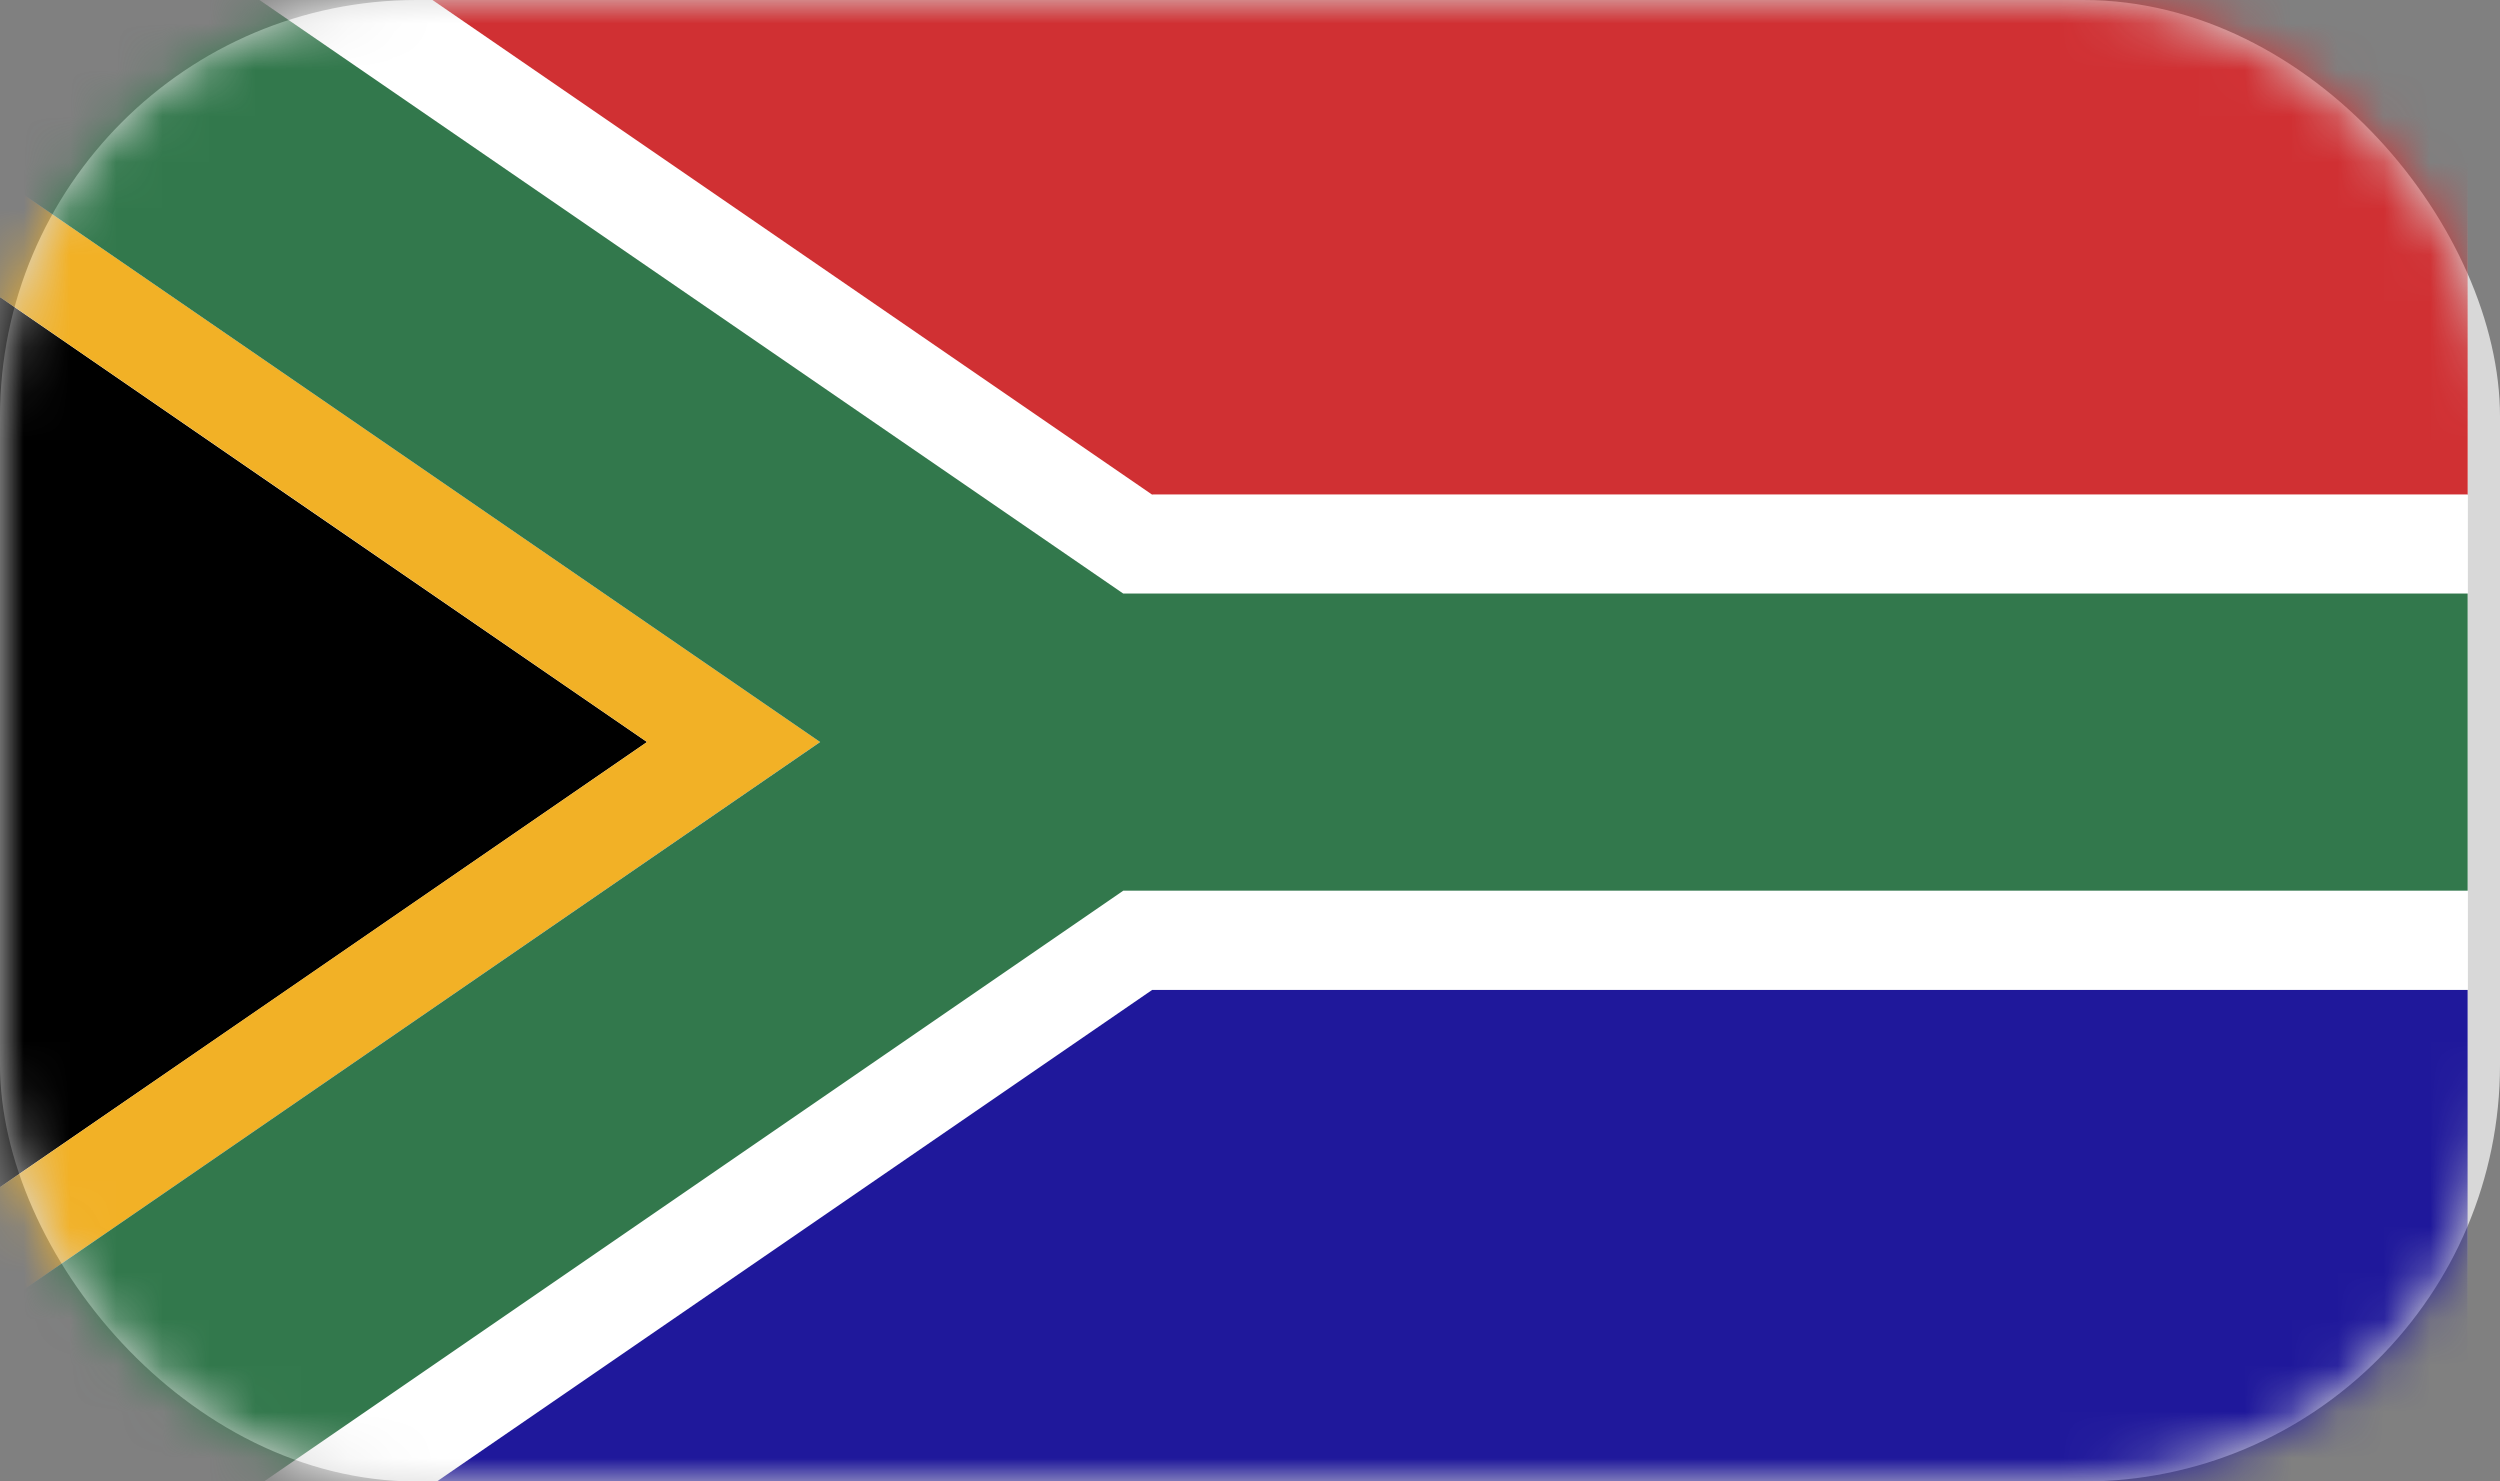 <svg xmlns="http://www.w3.org/2000/svg" xmlns:xlink="http://www.w3.org/1999/xlink" width="54" height="32" viewBox="0 0 54 32">
    <rect x="0" y="0" width="54" height="32" fill="#808080" stroke="none"/>
    <defs>
        <rect id="prefix__a" width="54" height="32" x="0" y="0" rx="9"/>
    </defs>
    <g fill="none" fill-rule="evenodd">
        <mask id="prefix__b" fill="#fff">
            <use xlink:href="#prefix__a"/>
        </mask>
        <use fill="#D8D8D8" xlink:href="#prefix__a"/>
        <g mask="url(#prefix__b)">
            <path fill="#FFF" d="M0 32.067L53.301 32.067 53.301 -0.001 0 -0.001z"/>
            <path fill="#D03033" d="M9.34 -0.001L24.887 10.685 53.302 10.685 53.302 -0.001z"/>
            <path fill="#FFF" d="M24.887 10.685L27.997 12.821 53.301 12.821 53.301 10.685zM27.998 19.239L24.888 21.383 53.302 21.383 53.302 19.239z"/>
            <path fill="#1F189B" d="M24.887 21.382L9.34 32.066 53.301 32.066 53.301 21.382z"/>
            <path fill="#000" d="M0 10.685L6.2 10.685 0 6.418zM0 10.685L0 21.382 6.2 21.382 13.976 16.028 6.2 10.685zM0 21.382L0 25.642 6.2 21.382z"/>
            <path fill="#F2B126" d="M0 6.417L13.976 16.027 0 25.643 0 28.209 17.715 16.027 0 3.851z"/>
            <path fill="#32784C" d="M0 -0.001L0 3.852 17.715 16.028 0 28.208 0 32.067 5.603 32.067 24.262 19.239 53.301 19.239 53.301 12.821 24.262 12.821 5.603 -0.001z"/>
        </g>
    </g>
</svg>

